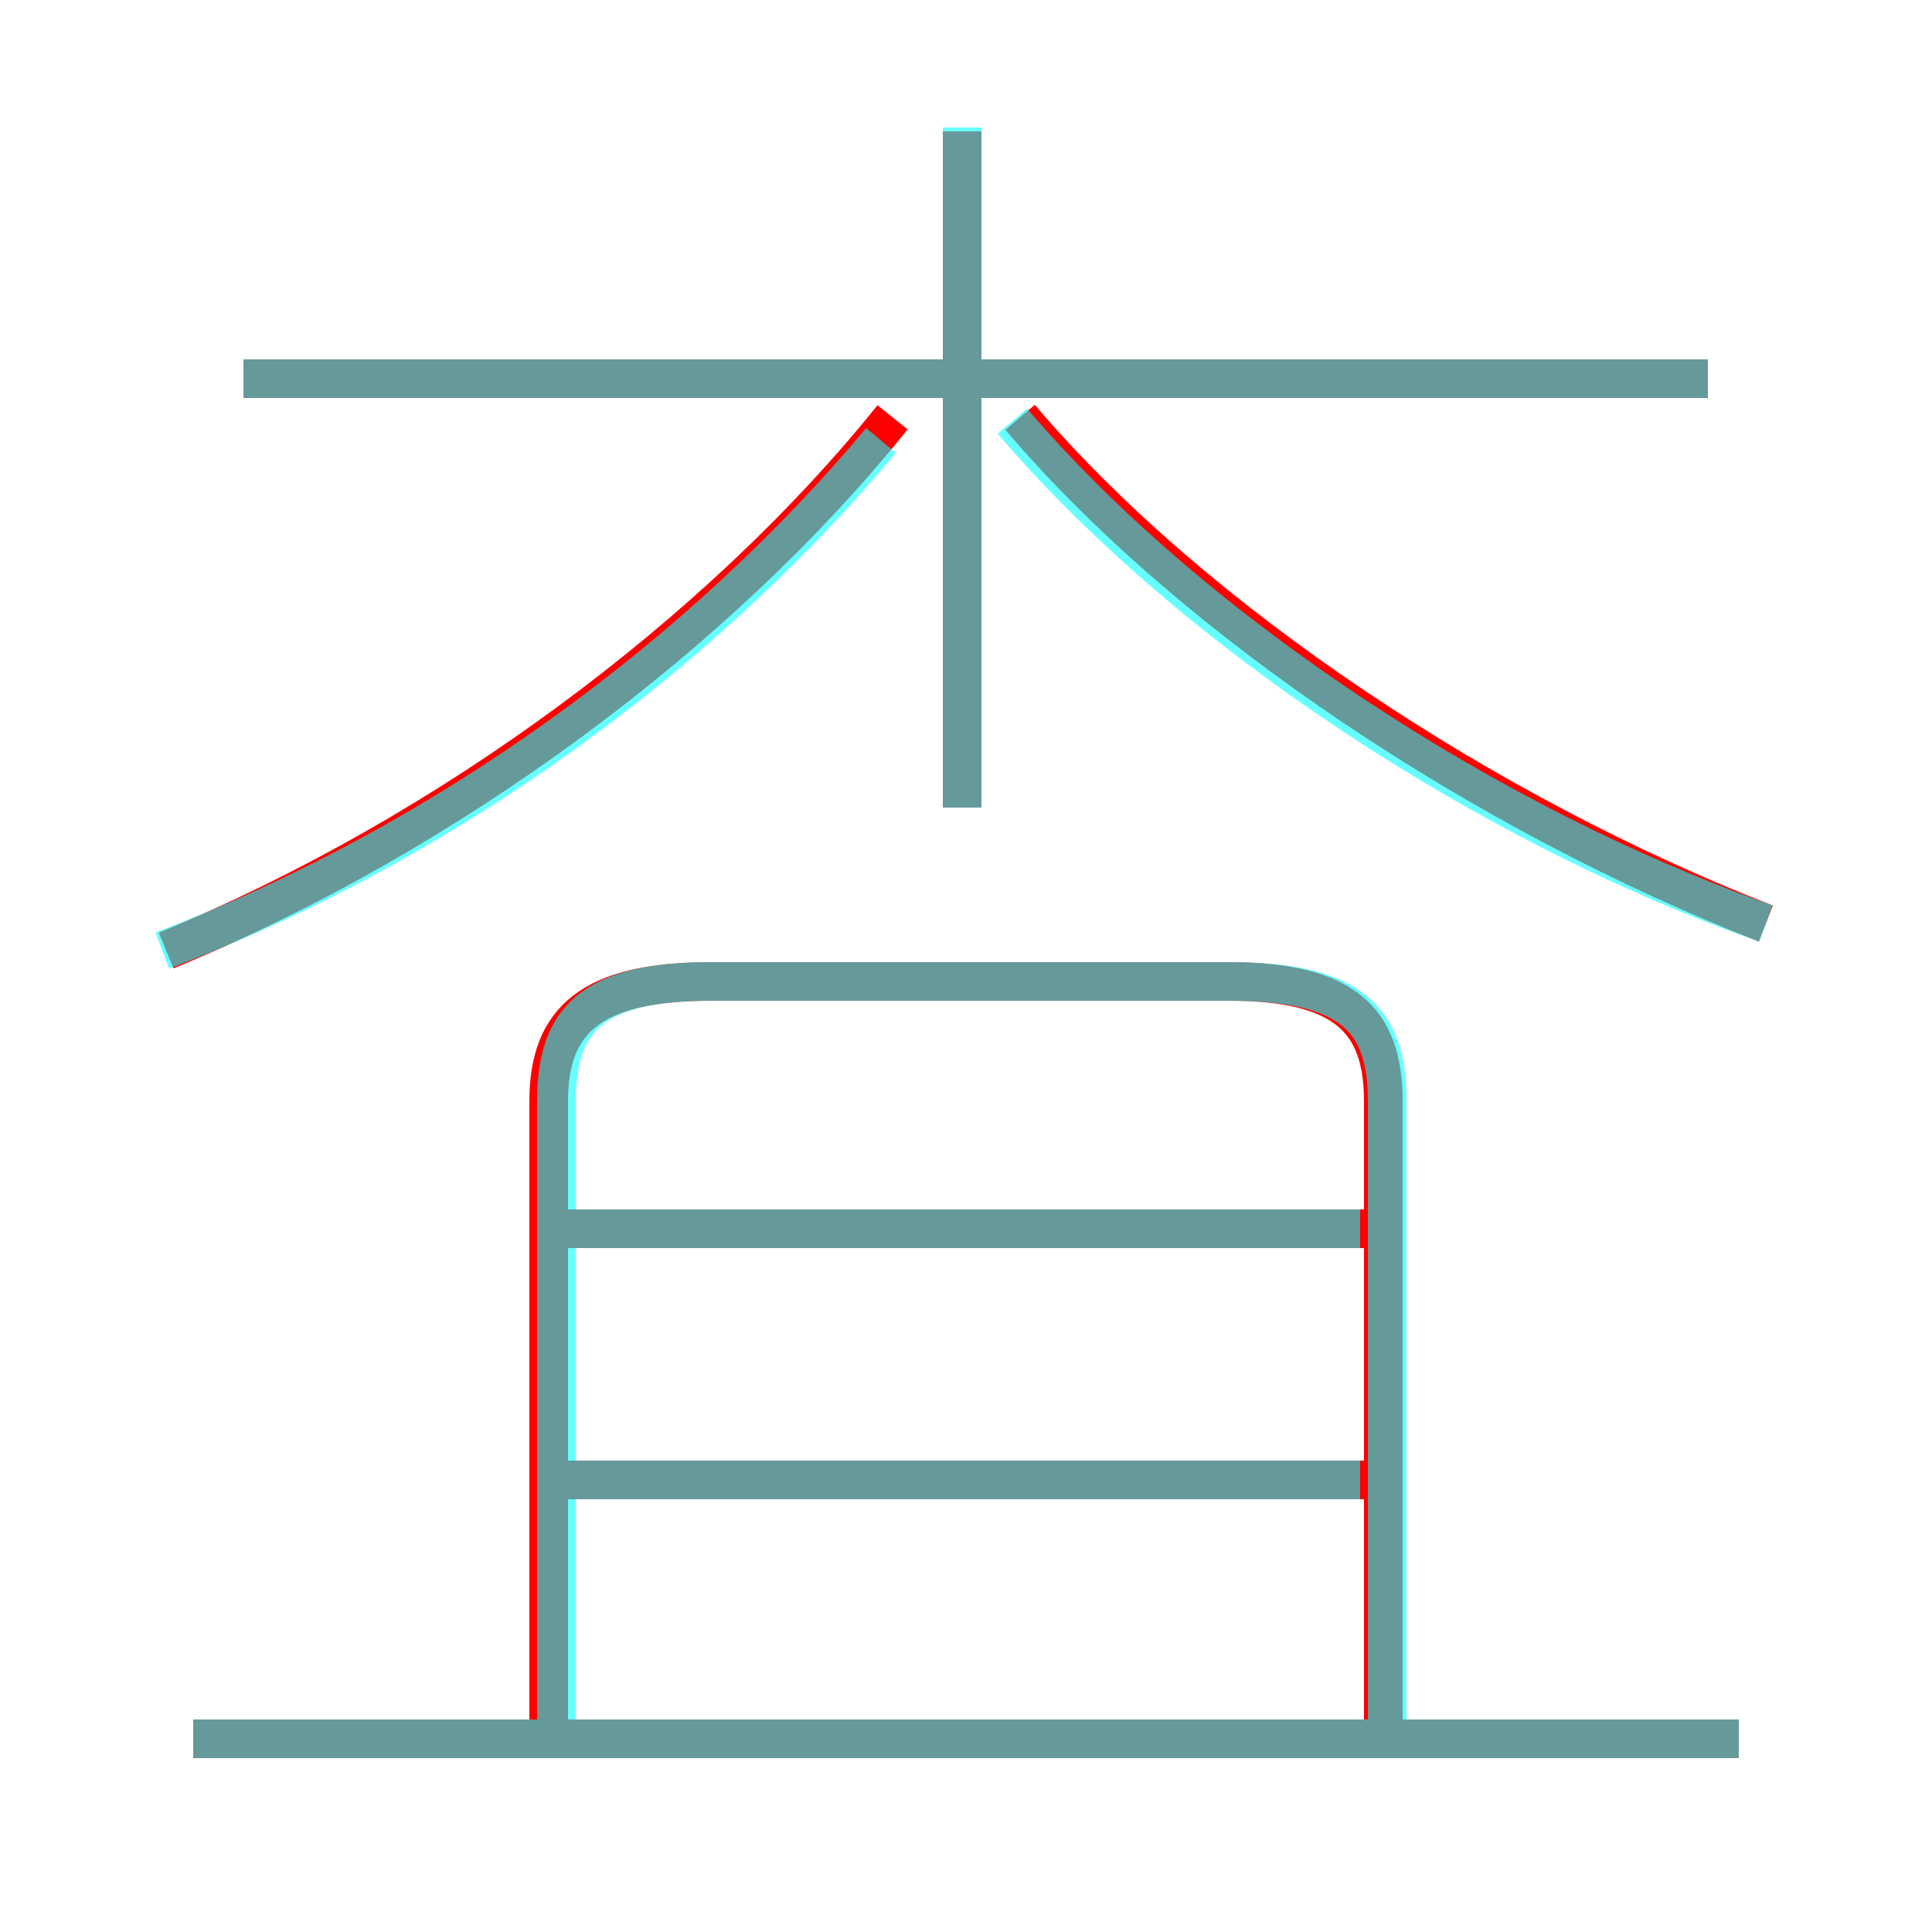 <?xml version='1.0' encoding='utf8'?>
<svg viewBox="0.0 -6.0 50.0 50.0" version="1.1" xmlns="http://www.w3.org/2000/svg">
<rect x="0.0" y="-6.0" width="50.0" height="50.0" fill="#333333" stroke="none"/>
<rect x="-1000" y="-1000" width="2000" height="2000" stroke="white" fill="white"/>
<g style="fill:none;stroke:rgba(255, 0, 0, 1);  stroke-width:1"><path d="M 35.8 0.8 L 35.8 -15.5 C 35.8 -17.6 34.8 -18.6 31.8 -18.6 L 18.4 -18.6 C 15.3 -18.6 14.2 -17.6 14.2 -15.5 L 14.2 0.8 M 45.0 1.0 L 5.0 1.0 M 35.6 -5.7 L 14.6 -5.7 M 35.6 -12.2 L 14.6 -12.2 M 4.3 -19.4 C 11.6 -22.4 18.6 -27.6 23.1 -33.2 M 24.9 -23.1 L 24.9 -27.1 L 24.9 -32.5 L 24.9 -33.2 L 24.9 -40.6 M 44.2 -34.2 L 6.3 -34.2 M 45.7 -20.1 C 38.5 -22.9 30.9 -27.9 26.4 -33.2" transform="translate(0.0 38.0)" />
</g>
<g style="fill:none;stroke:rgba(0, 255, 255, 0.6);  stroke-width:1">
<path d="M 4.2 -19.4 C 11.6 -22.2 18.2 -27.1 22.8 -32.6 M 45.0 1.0 L 5.0 1.0 M 35.2 -5.7 L 14.8 -5.7 M 35.9 0.8 L 35.9 -15.5 C 35.9 -17.6 35.0 -18.6 31.8 -18.6 L 18.4 -18.6 C 15.3 -18.6 14.4 -17.6 14.4 -15.5 L 14.4 0.8 M 35.2 -12.2 L 14.8 -12.2 M 24.9 -23.1 L 24.9 -40.7 M 44.2 -34.2 L 6.3 -34.2 M 45.7 -20.1 C 38.6 -22.6 30.9 -27.6 26.2 -33.1" transform="translate(0.0 38.0)" />
</g>
</svg>